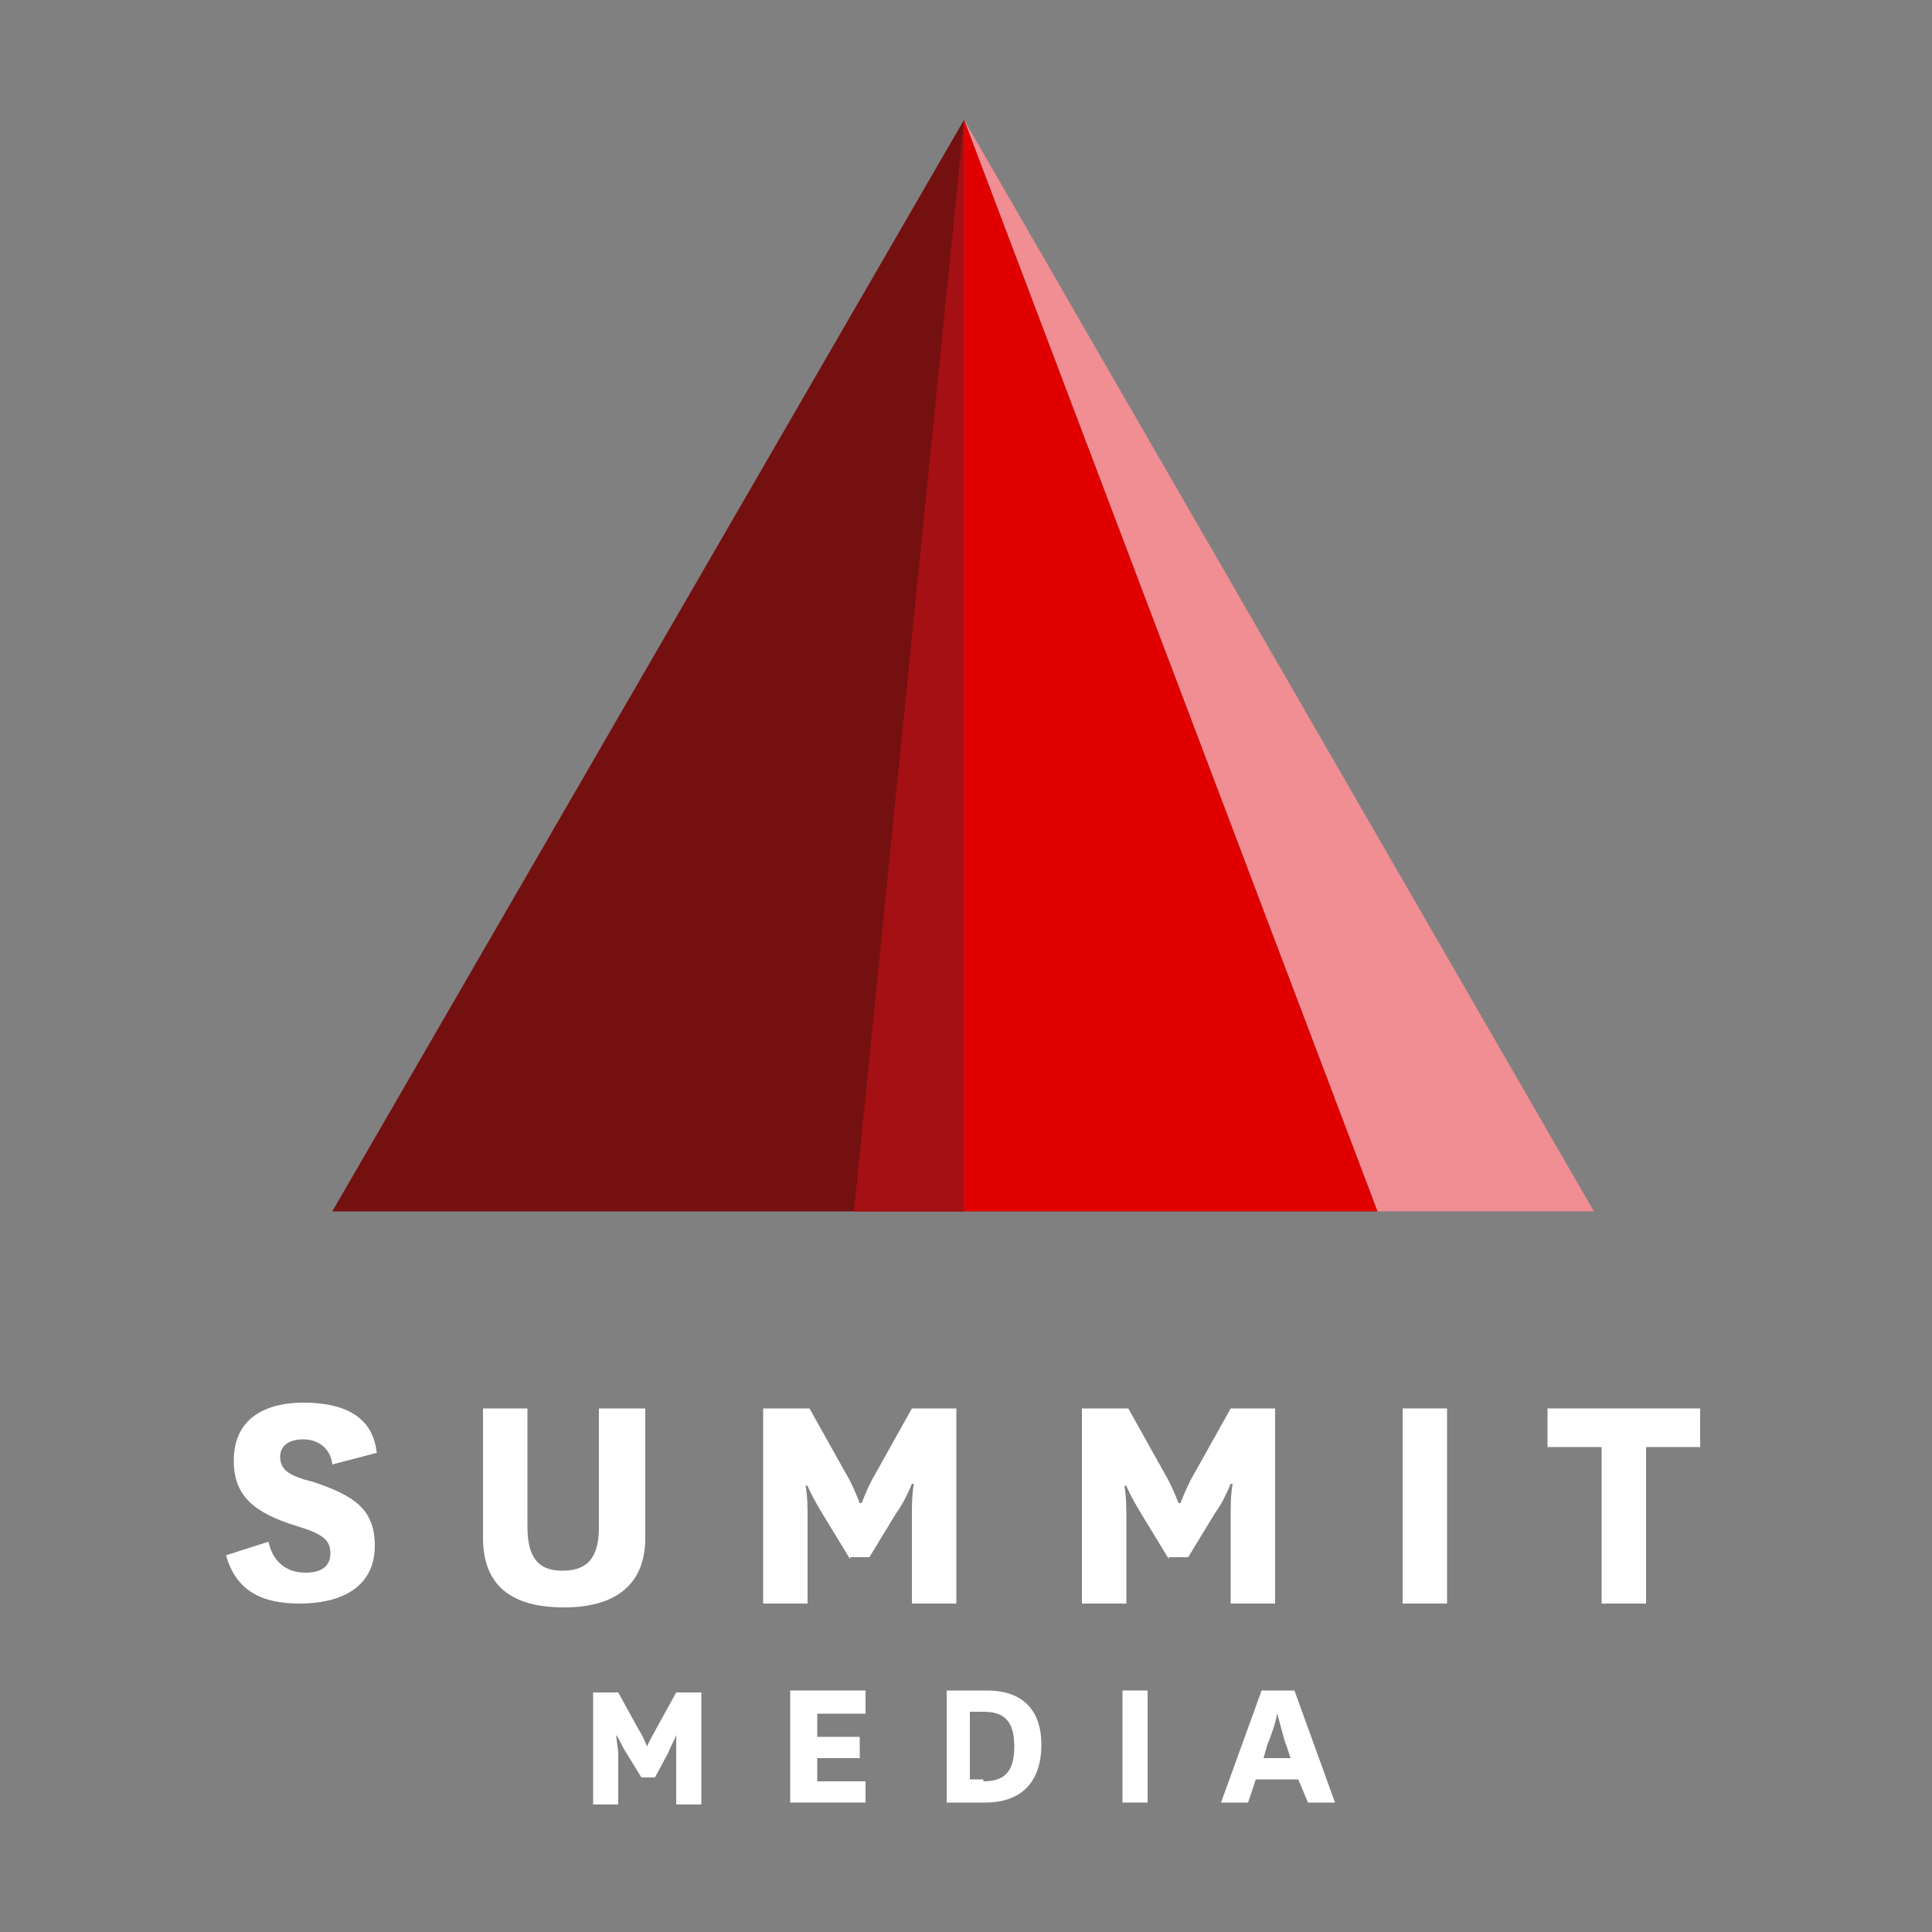 <?xml version="1.0" encoding="UTF-8"?>
<!-- Generator: Adobe Illustrator 21.1.0, SVG Export Plug-In . SVG Version: 6.00 Build 0)  -->
<svg version="1.1" id="Layer_1" xmlns="http://www.w3.org/2000/svg" xmlns:xlink="http://www.w3.org/1999/xlink" x="0px" y="0px" viewBox="0 0 100 100" style="enable-background:new 0 0 100 100;" xml:space="preserve">
<rect x="0" y="0" width="100" height="100" fill="#808080" stroke="none"/>
<style type="text/css">
	.st0{fill:#FFFFFF;}
	.st1{fill:#751010;}
	.st2{fill:#F08E93;}
	.st3{fill:#A41013;}
	.st4{fill:#E00000;}
</style>
<path class="st0" d="M13.9,79.8c0.2,1,0.9,1.6,1.9,1.6c0.8,0,1.3-0.3,1.3-1c0-0.7-0.4-1-1.7-1.4c-2.3-0.7-3.3-1.6-3.3-3.4  c0-2.3,1.8-3,3.6-3c2.1,0,3.6,0.7,3.8,2.6l-2.3,0.6c-0.1-0.9-0.8-1.3-1.5-1.3c-0.7,0-1.2,0.3-1.2,0.9c0,0.7,0.5,1,1.7,1.3  c2.1,0.7,3.2,1.4,3.2,3.3c0,2.2-1.8,3-3.9,3c-2,0-3.3-0.7-3.8-2.5L13.9,79.8z"/>
<path class="st0" d="M33.4,72.9v6.7c0,2.7-1.9,3.6-4.2,3.6S25,82.4,25,79.6v-6.7h2.3V79c0,1.4,0.4,2.3,1.8,2.3  c1.5,0,1.9-0.9,1.9-2.3v-6.1H33.4z"/>
<path class="st0" d="M44,80.7l-1.4-2.3c-0.3-0.5-0.6-1-0.8-1.5h-0.1c0.1,0.6,0.1,1.1,0.1,1.7V83h-2.3V72.9h2.4l1.9,3.4  c0.3,0.5,0.5,1,0.7,1.5h0.1c0.2-0.5,0.4-1,0.7-1.5l1.9-3.4h2.3V83h-2.3v-4.5c0-0.6,0-1.1,0.1-1.7h-0.1c-0.2,0.5-0.5,1.1-0.8,1.5  l-1.4,2.3H44z"/>
<path class="st0" d="M60.5,80.7l-1.4-2.3c-0.3-0.5-0.6-1-0.8-1.5h-0.1c0.1,0.6,0.1,1.1,0.1,1.7V83H56V72.9h2.4l1.9,3.4  c0.3,0.5,0.5,1,0.7,1.5h0.1c0.2-0.5,0.4-1,0.7-1.5l1.9-3.4h2.3V83h-2.3v-4.5c0-0.6,0-1.1,0.1-1.7h-0.1c-0.2,0.5-0.5,1.1-0.8,1.5  l-1.4,2.3H60.5z"/>
<path class="st0" d="M74.9,72.9V83h-2.3V72.9H74.9z"/>
<path class="st0" d="M82.9,83v-8.1h-2.8v-2H88v2h-2.8V83L82.9,83z"/>
<path class="st0" d="M33.2,92l-0.8-1.3c-0.2-0.3-0.3-0.6-0.5-0.9h0c0,0.3,0.1,0.7,0.1,1v2.6h-1.3v-5.8H32l1.1,2  c0.2,0.3,0.3,0.6,0.4,0.8h0c0.1-0.3,0.3-0.6,0.4-0.8l1.1-2h1.3v5.8h-1.3v-2.6c0-0.3,0-0.7,0-1h0c-0.1,0.3-0.3,0.6-0.4,0.9L33.9,92  L33.2,92z"/>
<path class="st0" d="M44.8,93.3h-3.9v-5.8h3.9v1.2h-2.5v1.2h2.2v1.1h-2.2v1.2h2.5V93.3z"/>
<path class="st0" d="M49,93.3v-5.8h2.1c1.6,0,2.8,0.8,2.8,2.8c0,2.1-1.2,3-2.9,3L49,93.3z M50.9,92.2c1,0,1.6-0.4,1.6-1.8  c0-1.4-0.6-1.8-1.6-1.8h-0.7v3.5H50.9z"/>
<path class="st0" d="M59.4,87.5v5.8h-1.3v-5.8H59.4z"/>
<path class="st0" d="M67.2,92.1H65l-0.4,1.2h-1.4l2.1-5.8H67l2.1,5.8h-1.4L67.2,92.1z M65.4,91h1.4l-0.2-0.6  c-0.2-0.5-0.3-1.1-0.5-1.7h0c-0.1,0.6-0.3,1.1-0.5,1.6L65.4,91z"/>
<polygon class="st1" points="17.2,62.7 49.9,62.7 49.9,6.2 "/>
<polygon class="st2" points="49.9,6.2 71.3,62.7 82.5,62.7 "/>
<polygon class="st3" points="44.2,62.7 49.9,62.7 49.9,6.2 "/>
<polygon class="st4" points="49.9,6.2 49.9,62.7 71.3,62.7 "/>
</svg>